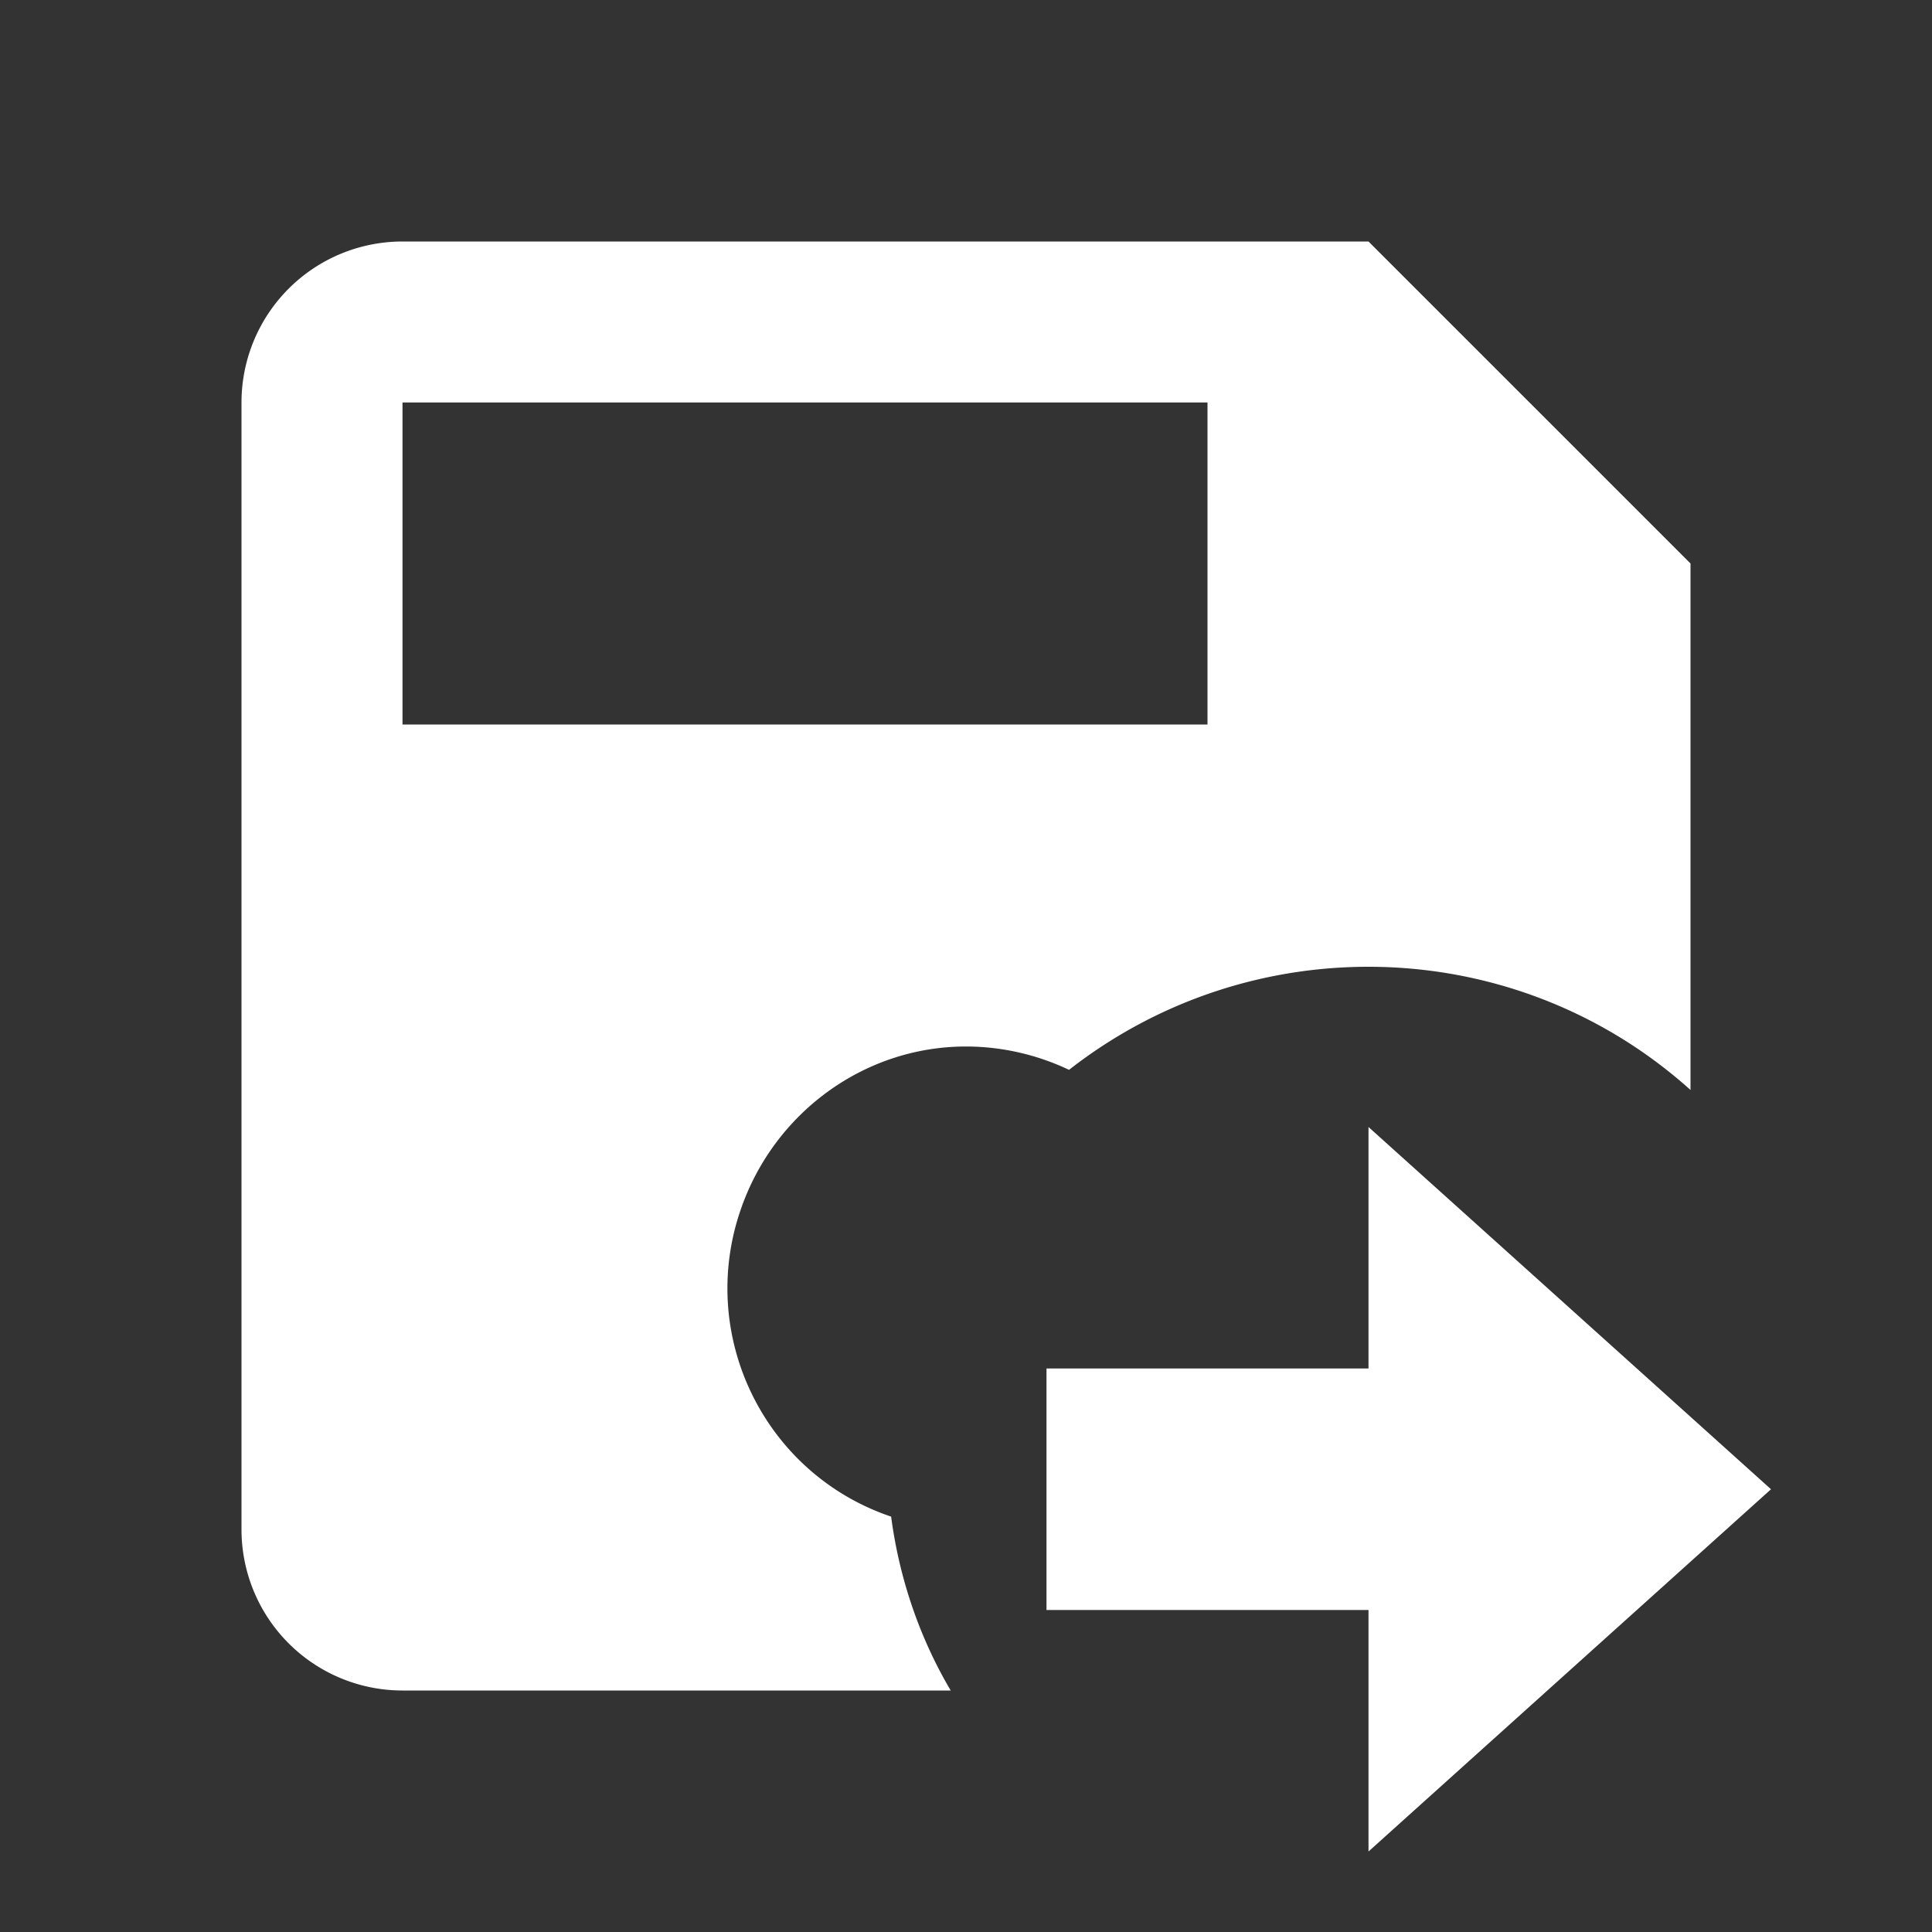 <svg xmlns="http://www.w3.org/2000/svg" id="mdi-content-save-move" viewBox="0 0 24 24"><rect x="0" y="0" width="24" height="24" fill="#333333" stroke="none"/><path fill="white" d="M17,3H5A2,2 0 0,0 3,5V19A2,2 0 0,0 5,21H11.81C11.42,20.34 11.17,19.6 11.07,18.84C9.5,18.31 8.66,16.6 9.2,15.03C9.61,13.83 10.73,13 12,13C12.44,13 12.88,13.1 13.28,13.29C15.57,11.5 18.83,11.59 21,13.54V7L17,3M15,9H5V5H15V9M13,17H17V14L22,18.5L17,23V20H13V17" /></svg>